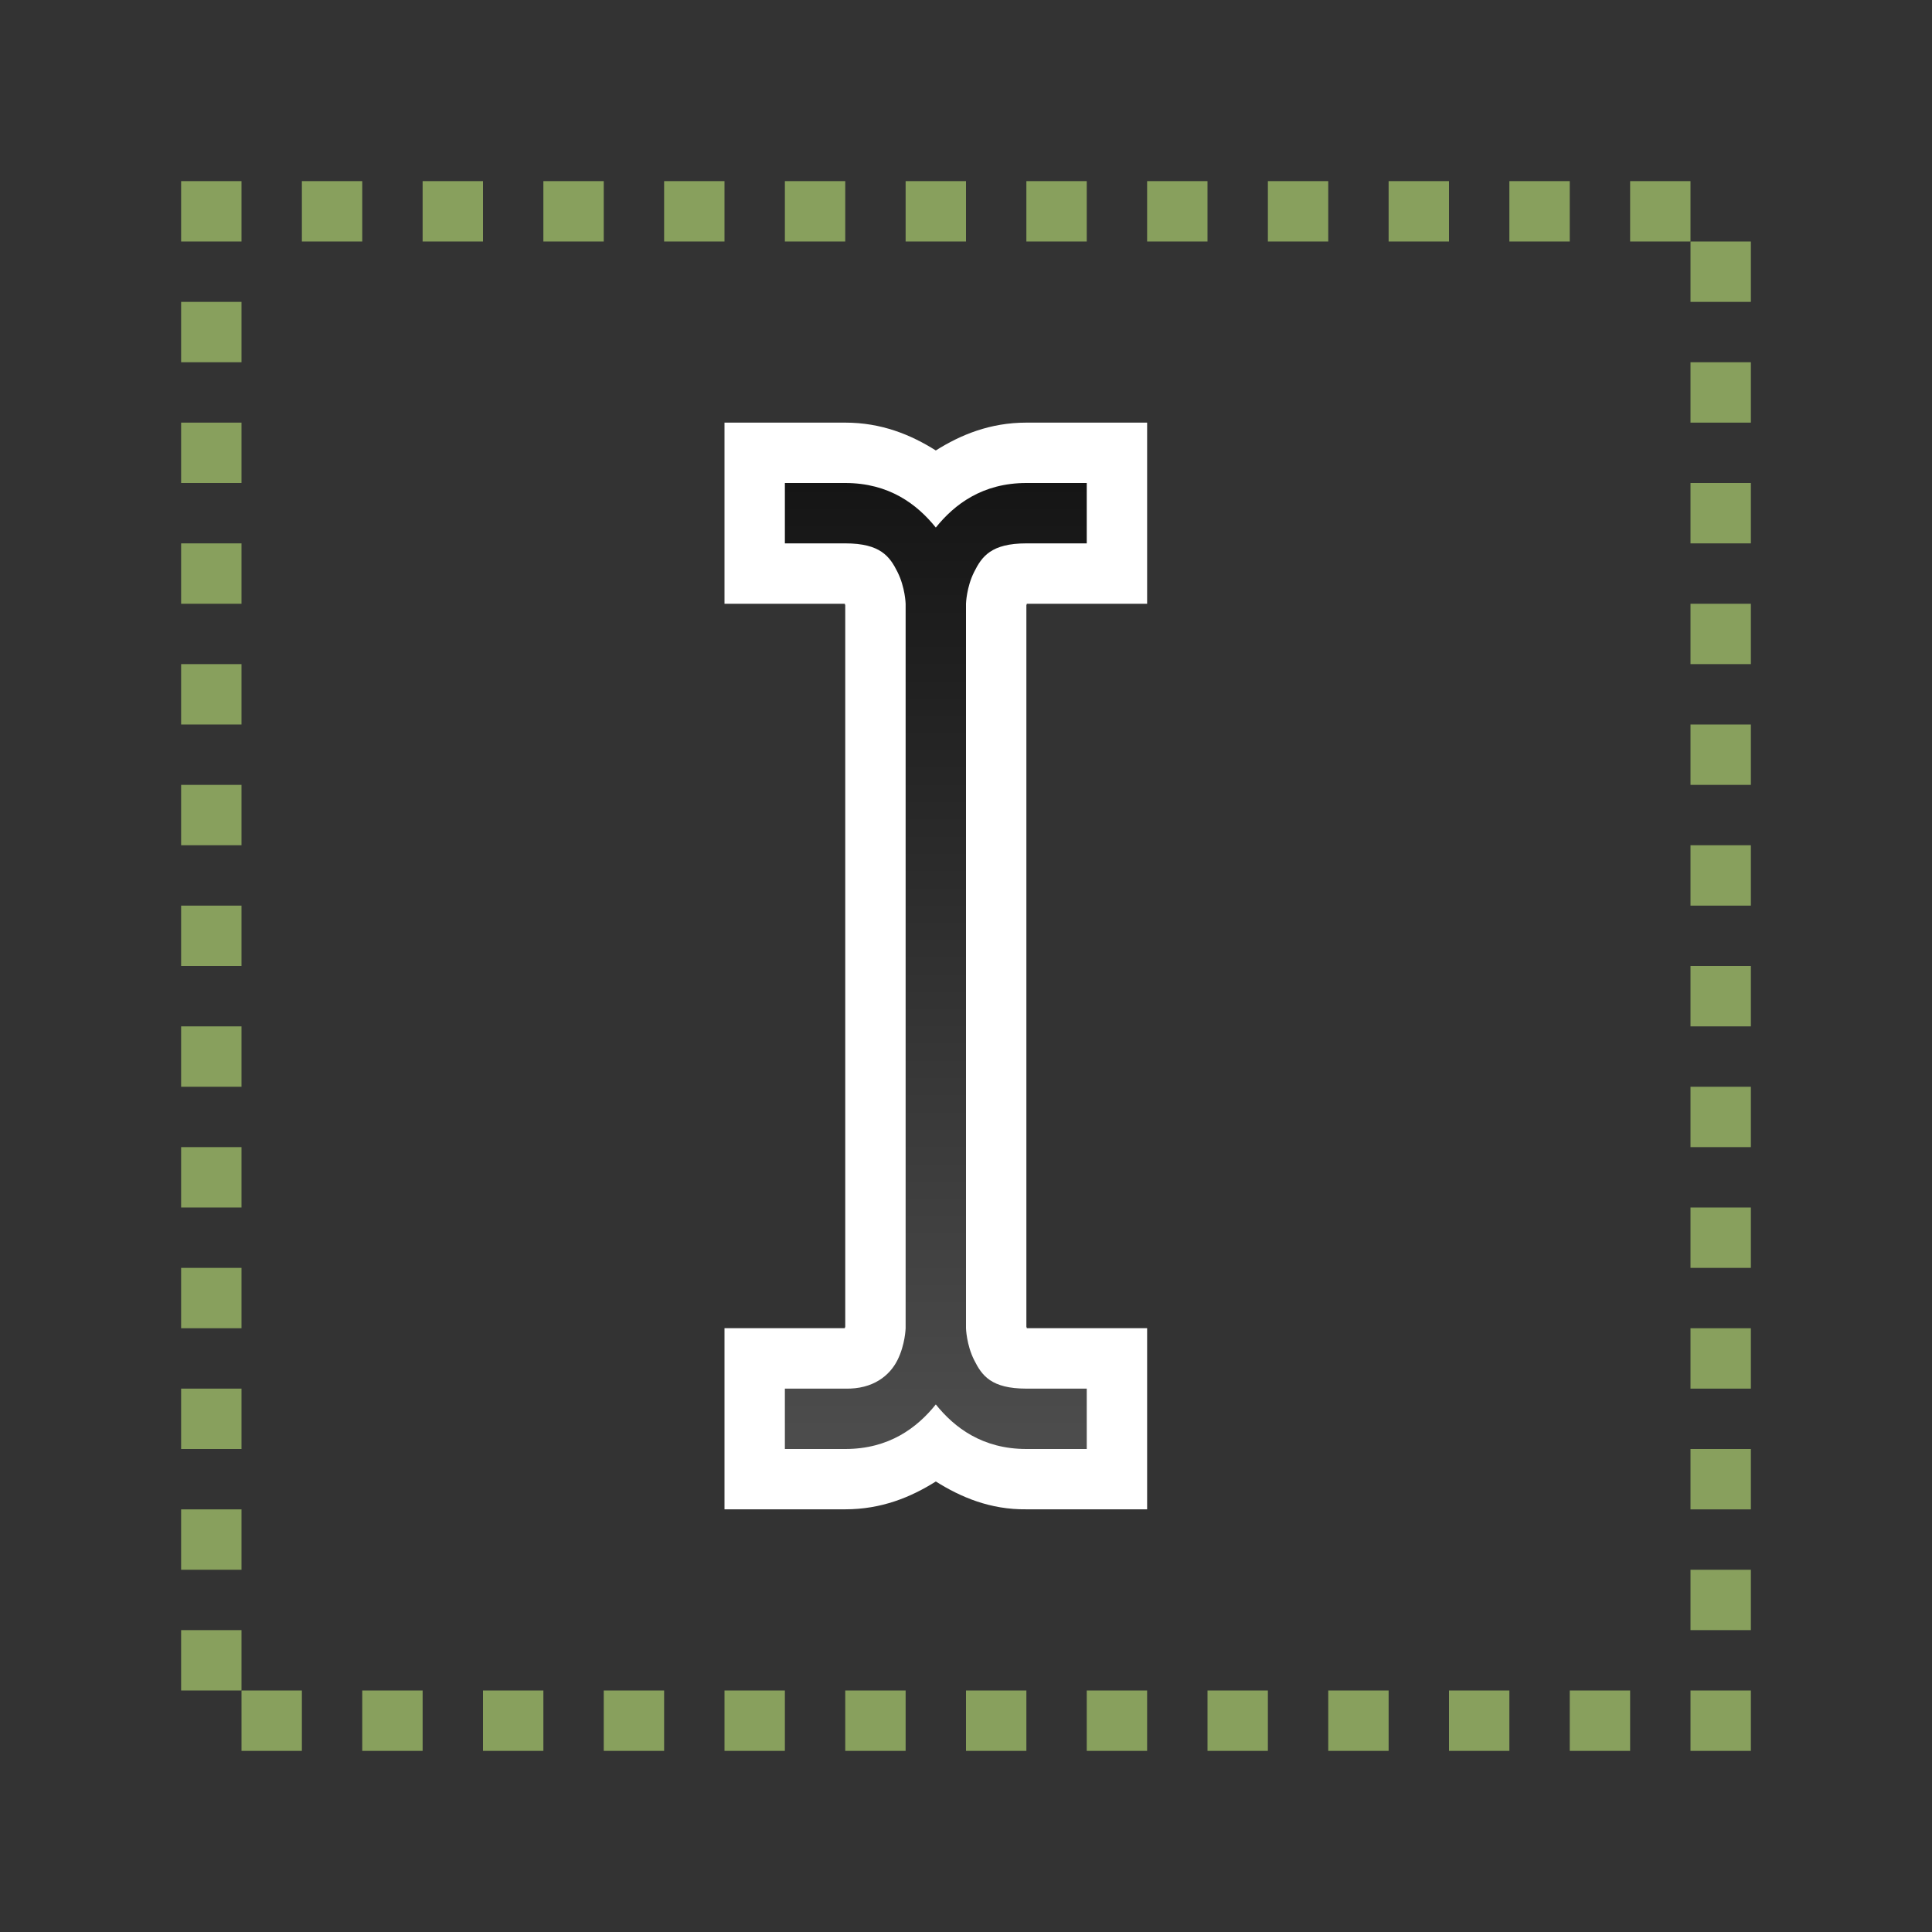 <?xml version="1.0" encoding="UTF-8" standalone="no"?>
<svg
   xmlns:dc="http://purl.org/dc/elements/1.1/"
   xmlns:cc="http://creativecommons.org/ns#"
   xmlns:rdf="http://www.w3.org/1999/02/22-rdf-syntax-ns#"
   xmlns:svg="http://www.w3.org/2000/svg"
   xmlns="http://www.w3.org/2000/svg"
   xmlns:xlink="http://www.w3.org/1999/xlink"
   xmlns:sodipodi="http://sodipodi.sourceforge.net/DTD/sodipodi-0.dtd"
   xmlns:inkscape="http://www.inkscape.org/namespaces/inkscape"
   viewBox="0 0 32 32"
   version="1.1"
   id="svg4"
   sodipodi:docname="formelcursor.svg"
   inkscape:export-filename="/home/jupiter007/Libreoffice yaru theme fullcolor/build/cmd/32/formelcursor.png"
   inkscape:export-xdpi="95"
   inkscape:export-ydpi="95"
   inkscape:version="1.0.1 (3bc2e813f5, 2020-09-07)">
  <rect x="0" y="0" width="32" height="32" fill="#333333" stroke="none"/>
  <defs
     id="defs8">
    <linearGradient
       inkscape:collect="always"
       id="linearGradient888">
      <stop
         style="stop-color:#151515;stop-opacity:1"
         offset="0"
         id="stop884" />
      <stop
         style="stop-color:#4d4d4d;stop-opacity:1"
         offset="1"
         id="stop886" />
    </linearGradient>
    <linearGradient
       inkscape:collect="always"
       xlink:href="#linearGradient888"
       id="linearGradient890"
       x1="131"
       y1="-172"
       x2="131"
       y2="-156"
       gradientUnits="userSpaceOnUse" />
  </defs>
  <sodipodi:namedview
     pagecolor="#808080"
     bordercolor="#666666"
     borderopacity="1"
     objecttolerance="10"
     gridtolerance="10"
     guidetolerance="10"
     inkscape:pageopacity="0"
     inkscape:pageshadow="2"
     inkscape:window-width="1920"
     inkscape:window-height="1043"
     id="namedview6"
     showgrid="true"
     inkscape:zoom="29.5"
     inkscape:cx="20.263069"
     inkscape:cy="16.299911"
     inkscape:window-x="1920"
     inkscape:window-y="0"
     inkscape:window-maximized="1"
     inkscape:current-layer="svg4"
     inkscape:document-rotation="0">
    <inkscape:grid
       type="xygrid"
       id="grid817" />
  </sodipodi:namedview>
  <g
     id="g12435"
     style="display:inline"
     transform="translate(-115,180)">
    <path
       sodipodi:nodetypes="cccccccccscsccccccccscsc"
       inkscape:connector-curvature="0"
       id="path3543"
       d="m 127,-173 v 1 2 h 1.992 c 0.002,0.008 0.008,0.025 0.008,0.025 v 11.949 c 0,0 -0.006,0.017 -0.008,0.025 H 127 v 3 h 2 c 0.599,0 1.086,-0.2 1.5,-0.461 0.414,0.26 0.901,0.468 1.5,0.461 h 2 v -3 h -1.992 c -0.002,-0.008 -0.008,-0.025 -0.008,-0.025 v -11.949 c 0,0 0.006,-0.017 0.008,-0.025 H 134 v -3 h -2 c -0.599,0 -1.086,0.2 -1.5,0.461 C 130.086,-172.8 129.599,-173 129,-173 Z"
       style="color:#000000;font-style:normal;font-variant:normal;font-weight:normal;font-stretch:normal;font-size:medium;line-height:normal;font-family:sans-serif;font-variant-ligatures:normal;font-variant-position:normal;font-variant-caps:normal;font-variant-numeric:normal;font-variant-alternates:normal;font-feature-settings:normal;text-indent:0;text-align:start;text-decoration:none;text-decoration-line:none;text-decoration-style:solid;text-decoration-color:#000000;letter-spacing:normal;word-spacing:normal;text-transform:none;writing-mode:lr-tb;direction:ltr;text-orientation:mixed;dominant-baseline:auto;baseline-shift:baseline;text-anchor:start;white-space:normal;shape-padding:0;clip-rule:nonzero;display:inline;overflow:visible;visibility:visible;opacity:1;isolation:auto;mix-blend-mode:normal;color-interpolation:sRGB;color-interpolation-filters:linearRGB;solid-color:#000000;solid-opacity:1;vector-effect:none;fill:#ffffff;fill-opacity:1;fill-rule:evenodd;stroke:none;stroke-width:2;stroke-linecap:butt;stroke-linejoin:miter;stroke-miterlimit:4;stroke-dasharray:none;stroke-dashoffset:0;stroke-opacity:1;color-rendering:auto;image-rendering:auto;shape-rendering:auto;text-rendering:auto;enable-background:accumulate" />
    <path
       sodipodi:nodetypes="ccsccccsccscsccsccccsccscsc"
       inkscape:connector-curvature="0"
       style="color:#000000;font-style:normal;font-variant:normal;font-weight:normal;font-stretch:normal;font-size:medium;line-height:normal;font-family:sans-serif;font-variant-ligatures:normal;font-variant-position:normal;font-variant-caps:normal;font-variant-numeric:normal;font-variant-alternates:normal;font-feature-settings:normal;text-indent:0;text-align:start;text-decoration:none;text-decoration-line:none;text-decoration-style:solid;text-decoration-color:#000000;letter-spacing:normal;word-spacing:normal;text-transform:none;writing-mode:lr-tb;direction:ltr;text-orientation:mixed;dominant-baseline:auto;baseline-shift:baseline;text-anchor:start;white-space:normal;shape-padding:0;clip-rule:nonzero;display:inline;overflow:visible;visibility:visible;opacity:1;isolation:auto;mix-blend-mode:normal;color-interpolation:sRGB;color-interpolation-filters:linearRGB;solid-color:#000000;solid-opacity:1;vector-effect:none;fill:url(#linearGradient890);fill-opacity:1;fill-rule:evenodd;stroke:none;stroke-width:1px;stroke-linecap:butt;stroke-linejoin:miter;stroke-miterlimit:4;stroke-dasharray:none;stroke-dashoffset:0;stroke-opacity:1;color-rendering:auto;image-rendering:auto;shape-rendering:auto;text-rendering:auto;enable-background:accumulate"
       d="m 128,-172 v 1 h 1 c 0.583,0 0.737,0.217 0.865,0.473 C 129.993,-170.272 130,-170 130,-170 v 12 c 0,0 -0.007,0.272 -0.135,0.527 -0.128,0.256 -0.403,0.484 -0.865,0.473 h -1 v 1 h 1 c 0.727,0 1.191,-0.353 1.5,-0.738 0.309,0.385 0.773,0.738 1.5,0.738 h 1 v -1 h -1 c -0.583,0 -0.737,-0.217 -0.865,-0.473 C 131.007,-157.728 131,-158 131,-158 V -170 c 0,0 0.007,-0.272 0.135,-0.527 C 131.263,-170.783 131.417,-171 132,-171 h 1 v -1 h -1 c -0.727,0 -1.191,0.353 -1.5,0.738 C 130.191,-171.647 129.727,-172 129,-172 Z"
       id="path7092" />
  </g>
  <rect
     style="fill:#88a05d;fill-opacity:1;fill-rule:evenodd;stroke:none;stroke-width:2;stroke-linecap:round;stroke-linejoin:round"
     id="rect852"
     width="1"
     height="1"
     x="3"
     y="3" />
  <rect
     style="fill:#88a05d;fill-opacity:1;fill-rule:evenodd;stroke:none;stroke-width:2;stroke-linecap:round;stroke-linejoin:round"
     id="rect854"
     width="1"
     height="1"
     x="5"
     y="3"
     inkscape:transform-center-x="2.3360003" />
  <rect
     style="fill:#88a05d;fill-opacity:1;fill-rule:evenodd;stroke:none;stroke-width:2;stroke-linecap:round;stroke-linejoin:round"
     id="rect856"
     width="1"
     height="1"
     x="7"
     y="3" />
  <rect
     style="fill:#88a05d;fill-opacity:1;fill-rule:evenodd;stroke:none;stroke-width:2;stroke-linecap:round;stroke-linejoin:round"
     id="rect858"
     width="1"
     height="1"
     x="9"
     y="3"
     inkscape:transform-center-x="2.3360003" />
  <rect
     style="fill:#88a05d;fill-opacity:1;fill-rule:evenodd;stroke:none;stroke-width:2;stroke-linecap:round;stroke-linejoin:round"
     id="rect860"
     width="1"
     height="1"
     x="11"
     y="3" />
  <rect
     style="fill:#88a05d;fill-opacity:1;fill-rule:evenodd;stroke:none;stroke-width:2;stroke-linecap:round;stroke-linejoin:round"
     id="rect862"
     width="1"
     height="1"
     x="13"
     y="3"
     inkscape:transform-center-x="2.3360003" />
  <rect
     style="fill:#88a05d;fill-opacity:1;fill-rule:evenodd;stroke:none;stroke-width:2;stroke-linecap:round;stroke-linejoin:round"
     id="rect864"
     width="1"
     height="1"
     x="15"
     y="3" />
  <rect
     style="fill:#88a05d;fill-opacity:1;fill-rule:evenodd;stroke:none;stroke-width:2;stroke-linecap:round;stroke-linejoin:round"
     id="rect866"
     width="1"
     height="1"
     x="17"
     y="3"
     inkscape:transform-center-x="2.3360003" />
  <rect
     style="fill:#88a05d;fill-opacity:1;fill-rule:evenodd;stroke:none;stroke-width:2;stroke-linecap:round;stroke-linejoin:round"
     id="rect861"
     width="1"
     height="1"
     x="19"
     y="3" />
  <rect
     style="fill:#88a05d;fill-opacity:1;fill-rule:evenodd;stroke:none;stroke-width:2;stroke-linecap:round;stroke-linejoin:round"
     id="rect863"
     width="1"
     height="1"
     x="21"
     y="3"
     inkscape:transform-center-x="2.3360003" />
  <rect
     style="fill:#88a05d;fill-opacity:1;fill-rule:evenodd;stroke:none;stroke-width:2;stroke-linecap:round;stroke-linejoin:round"
     id="rect865"
     width="1"
     height="1"
     x="23"
     y="3" />
  <rect
     style="fill:#88a05d;fill-opacity:1;fill-rule:evenodd;stroke:none;stroke-width:2;stroke-linecap:round;stroke-linejoin:round"
     id="rect868"
     width="1"
     height="1"
     x="25"
     y="3" />
  <rect
     style="fill:#88a05d;fill-opacity:1;fill-rule:evenodd;stroke:none;stroke-width:2;stroke-linecap:round;stroke-linejoin:round"
     id="rect870"
     width="1"
     height="1"
     x="27"
     y="3"
     inkscape:transform-center-x="2.3360003" />
  <g
     id="g913"
     transform="rotate(90,15.5,16.5)">
    <rect
       style="fill:#88a05d;fill-opacity:1;fill-rule:evenodd;stroke:none;stroke-width:2;stroke-linecap:round;stroke-linejoin:round"
       id="rect874"
       width="1"
       height="1"
       x="3"
       y="3" />
    <rect
       style="fill:#88a05d;fill-opacity:1;fill-rule:evenodd;stroke:none;stroke-width:2;stroke-linecap:round;stroke-linejoin:round"
       id="rect876"
       width="1"
       height="1"
       x="5"
       y="3"
       inkscape:transform-center-x="2.3360003" />
    <rect
       style="fill:#88a05d;fill-opacity:1;fill-rule:evenodd;stroke:none;stroke-width:2;stroke-linecap:round;stroke-linejoin:round"
       id="rect878"
       width="1"
       height="1"
       x="7"
       y="3" />
    <rect
       style="fill:#88a05d;fill-opacity:1;fill-rule:evenodd;stroke:none;stroke-width:2;stroke-linecap:round;stroke-linejoin:round"
       id="rect880"
       width="1"
       height="1"
       x="9"
       y="3"
       inkscape:transform-center-x="2.3360003" />
    <rect
       style="fill:#88a05d;fill-opacity:1;fill-rule:evenodd;stroke:none;stroke-width:2;stroke-linecap:round;stroke-linejoin:round"
       id="rect882"
       width="1"
       height="1"
       x="11"
       y="3" />
    <rect
       style="fill:#88a05d;fill-opacity:1;fill-rule:evenodd;stroke:none;stroke-width:2;stroke-linecap:round;stroke-linejoin:round"
       id="rect884"
       width="1"
       height="1"
       x="13"
       y="3"
       inkscape:transform-center-x="2.3360003" />
    <rect
       style="fill:#88a05d;fill-opacity:1;fill-rule:evenodd;stroke:none;stroke-width:2;stroke-linecap:round;stroke-linejoin:round"
       id="rect886"
       width="1"
       height="1"
       x="15"
       y="3" />
    <rect
       style="fill:#88a05d;fill-opacity:1;fill-rule:evenodd;stroke:none;stroke-width:2;stroke-linecap:round;stroke-linejoin:round"
       id="rect888"
       width="1"
       height="1"
       x="17"
       y="3"
       inkscape:transform-center-x="2.3360003" />
    <rect
       style="fill:#88a05d;fill-opacity:1;fill-rule:evenodd;stroke:none;stroke-width:2;stroke-linecap:round;stroke-linejoin:round"
       id="rect890"
       width="1"
       height="1"
       x="19"
       y="3" />
    <rect
       style="fill:#88a05d;fill-opacity:1;fill-rule:evenodd;stroke:none;stroke-width:2;stroke-linecap:round;stroke-linejoin:round"
       id="rect892"
       width="1"
       height="1"
       x="21"
       y="3"
       inkscape:transform-center-x="2.3360003" />
    <rect
       style="fill:#88a05d;fill-opacity:1;fill-rule:evenodd;stroke:none;stroke-width:2;stroke-linecap:round;stroke-linejoin:round"
       id="rect894"
       width="1"
       height="1"
       x="23"
       y="3" />
    <rect
       style="fill:#88a05d;fill-opacity:1;fill-rule:evenodd;stroke:none;stroke-width:2;stroke-linecap:round;stroke-linejoin:round"
       id="rect896"
       width="1"
       height="1"
       x="25"
       y="3" />
    <rect
       style="fill:#88a05d;fill-opacity:1;fill-rule:evenodd;stroke:none;stroke-width:2;stroke-linecap:round;stroke-linejoin:round"
       id="rect898"
       width="1"
       height="1"
       x="27"
       y="3"
       inkscape:transform-center-x="2.3360003" />
  </g>
  <rect
     style="fill:#88a05d;fill-opacity:1;fill-rule:evenodd;stroke:none;stroke-width:2;stroke-linecap:round;stroke-linejoin:round"
     id="rect915"
     width="1"
     height="1"
     x="5"
     y="-4"
     transform="rotate(90)" />
  <rect
     style="fill:#88a05d;fill-opacity:1;fill-rule:evenodd;stroke:none;stroke-width:2;stroke-linecap:round;stroke-linejoin:round"
     id="rect917"
     width="1"
     height="1"
     x="7"
     y="-4"
     inkscape:transform-center-x="2.3360003"
     transform="rotate(90)" />
  <rect
     style="fill:#88a05d;fill-opacity:1;fill-rule:evenodd;stroke:none;stroke-width:2;stroke-linecap:round;stroke-linejoin:round"
     id="rect919"
     width="1"
     height="1"
     x="9"
     y="-4"
     transform="rotate(90)" />
  <rect
     style="fill:#88a05d;fill-opacity:1;fill-rule:evenodd;stroke:none;stroke-width:2;stroke-linecap:round;stroke-linejoin:round"
     id="rect921"
     width="1"
     height="1"
     x="11"
     y="-4"
     inkscape:transform-center-x="2.3360003"
     transform="rotate(90)" />
  <rect
     style="fill:#88a05d;fill-opacity:1;fill-rule:evenodd;stroke:none;stroke-width:2;stroke-linecap:round;stroke-linejoin:round"
     id="rect923"
     width="1"
     height="1"
     x="13"
     y="-4"
     transform="rotate(90)" />
  <rect
     style="fill:#88a05d;fill-opacity:1;fill-rule:evenodd;stroke:none;stroke-width:2;stroke-linecap:round;stroke-linejoin:round"
     id="rect925"
     width="1"
     height="1"
     x="15"
     y="-4"
     inkscape:transform-center-x="2.3360003"
     transform="rotate(90)" />
  <rect
     style="fill:#88a05d;fill-opacity:1;fill-rule:evenodd;stroke:none;stroke-width:2;stroke-linecap:round;stroke-linejoin:round"
     id="rect927"
     width="1"
     height="1"
     x="17"
     y="-4"
     transform="rotate(90)" />
  <rect
     style="fill:#88a05d;fill-opacity:1;fill-rule:evenodd;stroke:none;stroke-width:2;stroke-linecap:round;stroke-linejoin:round"
     id="rect929"
     width="1"
     height="1"
     x="19"
     y="-4"
     inkscape:transform-center-x="2.3360003"
     transform="rotate(90)" />
  <rect
     style="fill:#88a05d;fill-opacity:1;fill-rule:evenodd;stroke:none;stroke-width:2;stroke-linecap:round;stroke-linejoin:round"
     id="rect931"
     width="1"
     height="1"
     x="21"
     y="-4"
     transform="rotate(90)" />
  <rect
     style="fill:#88a05d;fill-opacity:1;fill-rule:evenodd;stroke:none;stroke-width:2;stroke-linecap:round;stroke-linejoin:round"
     id="rect933"
     width="1"
     height="1"
     x="23"
     y="-4"
     inkscape:transform-center-x="2.3360003"
     transform="rotate(90)" />
  <rect
     style="fill:#88a05d;fill-opacity:1;fill-rule:evenodd;stroke:none;stroke-width:2;stroke-linecap:round;stroke-linejoin:round"
     id="rect935"
     width="1"
     height="1"
     x="25"
     y="-4"
     transform="rotate(90)" />
  <rect
     style="fill:#88a05d;fill-opacity:1;fill-rule:evenodd;stroke:none;stroke-width:2;stroke-linecap:round;stroke-linejoin:round"
     id="rect937"
     width="1"
     height="1"
     x="27"
     y="-4"
     transform="rotate(90)" />
  <rect
     style="fill:#88a05d;fill-opacity:1;fill-rule:evenodd;stroke:none;stroke-width:2;stroke-linecap:round;stroke-linejoin:round"
     id="rect958"
     width="1"
     height="1"
     x="-27"
     y="-29"
     inkscape:transform-center-x="2.3360003"
     transform="scale(-1)" />
  <rect
     style="fill:#88a05d;fill-opacity:1;fill-rule:evenodd;stroke:none;stroke-width:2;stroke-linecap:round;stroke-linejoin:round"
     id="rect960"
     width="1"
     height="1"
     x="-25"
     y="-29"
     transform="scale(-1)" />
  <rect
     style="fill:#88a05d;fill-opacity:1;fill-rule:evenodd;stroke:none;stroke-width:2;stroke-linecap:round;stroke-linejoin:round"
     id="rect962"
     width="1"
     height="1"
     x="-23"
     y="-29"
     inkscape:transform-center-x="2.3360003"
     transform="scale(-1)" />
  <rect
     style="fill:#88a05d;fill-opacity:1;fill-rule:evenodd;stroke:none;stroke-width:2;stroke-linecap:round;stroke-linejoin:round"
     id="rect964"
     width="1"
     height="1"
     x="-21"
     y="-29"
     transform="scale(-1)" />
  <rect
     style="fill:#88a05d;fill-opacity:1;fill-rule:evenodd;stroke:none;stroke-width:2;stroke-linecap:round;stroke-linejoin:round"
     id="rect966"
     width="1"
     height="1"
     x="-19"
     y="-29"
     inkscape:transform-center-x="2.3360003"
     transform="scale(-1)" />
  <rect
     style="fill:#88a05d;fill-opacity:1;fill-rule:evenodd;stroke:none;stroke-width:2;stroke-linecap:round;stroke-linejoin:round"
     id="rect968"
     width="1"
     height="1"
     x="-17"
     y="-29"
     transform="scale(-1)" />
  <rect
     style="fill:#88a05d;fill-opacity:1;fill-rule:evenodd;stroke:none;stroke-width:2;stroke-linecap:round;stroke-linejoin:round"
     id="rect970"
     width="1"
     height="1"
     x="-15"
     y="-29"
     inkscape:transform-center-x="2.3360003"
     transform="scale(-1)" />
  <rect
     style="fill:#88a05d;fill-opacity:1;fill-rule:evenodd;stroke:none;stroke-width:2;stroke-linecap:round;stroke-linejoin:round"
     id="rect972"
     width="1"
     height="1"
     x="-13"
     y="-29"
     transform="scale(-1)" />
  <rect
     style="fill:#88a05d;fill-opacity:1;fill-rule:evenodd;stroke:none;stroke-width:2;stroke-linecap:round;stroke-linejoin:round"
     id="rect974"
     width="1"
     height="1"
     x="-11"
     y="-29"
     inkscape:transform-center-x="2.3360003"
     transform="scale(-1)" />
  <rect
     style="fill:#88a05d;fill-opacity:1;fill-rule:evenodd;stroke:none;stroke-width:2;stroke-linecap:round;stroke-linejoin:round"
     id="rect976"
     width="1"
     height="1"
     x="-9"
     y="-29"
     transform="scale(-1)" />
  <rect
     style="fill:#88a05d;fill-opacity:1;fill-rule:evenodd;stroke:none;stroke-width:2;stroke-linecap:round;stroke-linejoin:round"
     id="rect978"
     width="1"
     height="1"
     x="-7"
     y="-29"
     transform="scale(-1)" />
  <rect
     style="fill:#88a05d;fill-opacity:1;fill-rule:evenodd;stroke:none;stroke-width:2;stroke-linecap:round;stroke-linejoin:round"
     id="rect980"
     width="1"
     height="1"
     x="-5"
     y="-29"
     inkscape:transform-center-x="2.3360003"
     transform="scale(-1)" />
</svg>

